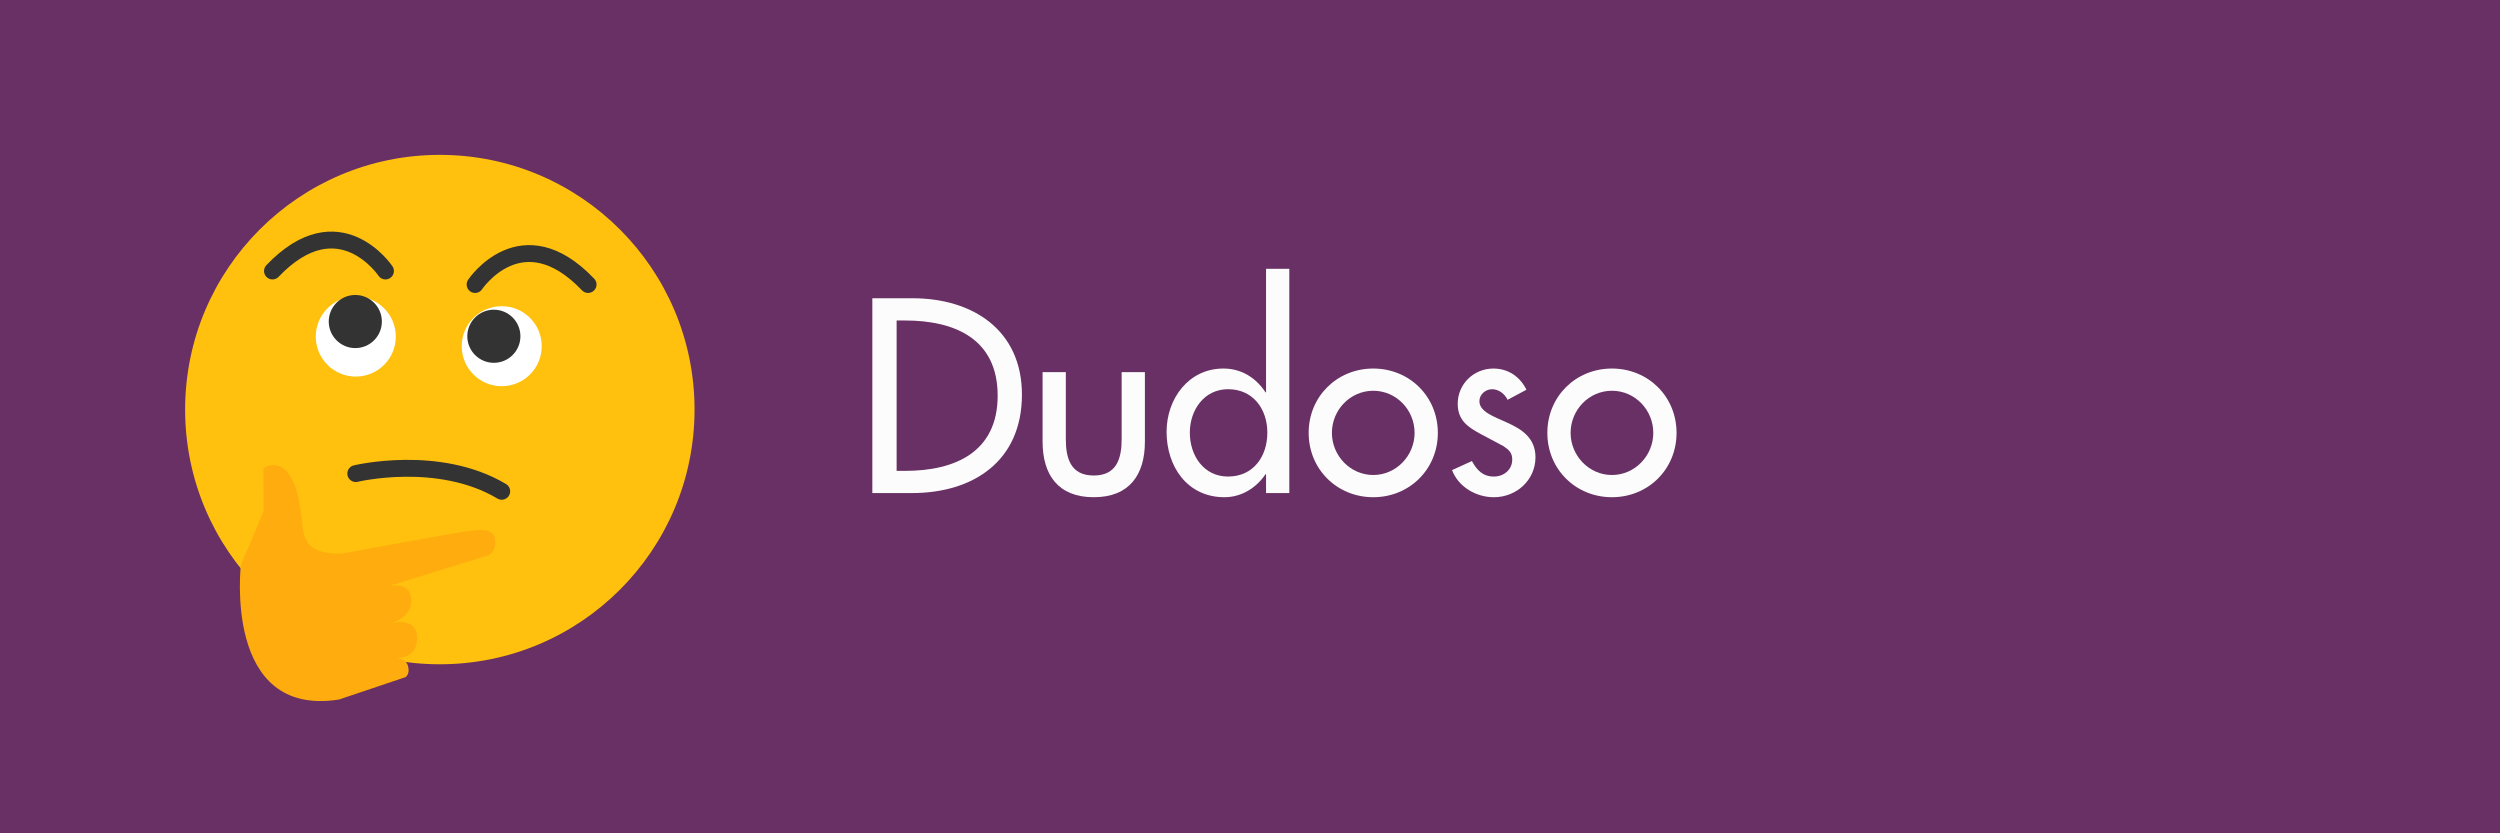 <?xml version="1.0" encoding="utf-8"?>
<!-- Generator: Adobe Illustrator 16.0.0, SVG Export Plug-In . SVG Version: 6.00 Build 0)  -->
<!DOCTYPE svg PUBLIC "-//W3C//DTD SVG 1.1//EN" "http://www.w3.org/Graphics/SVG/1.1/DTD/svg11.dtd">
<svg version="1.1" id="Layer_1" xmlns="http://www.w3.org/2000/svg" xmlns:xlink="http://www.w3.org/1999/xlink" x="0px" y="0px"
	 width="300px" height="100px" viewBox="0 0 300 100" enable-background="new 0 0 300 100" xml:space="preserve">
<rect fill="#683064" width="300" height="100"/>
<g enable-background="new    ">
	<path fill="#FCFCFC" d="M104.68,35.791h4.837c7.162,0,13.115,3.783,13.115,11.565c0,7.969-5.829,11.813-13.208,11.813h-4.744
		V35.791z M107.595,56.504h1.023c5.953,0,11.101-2.232,11.101-9.023c0-6.821-5.147-9.022-11.101-9.022h-1.023V56.504z"/>
	<path fill="#FCFCFC" d="M127.899,44.659v8.03c0,2.326,0.589,4.372,3.349,4.372s3.349-2.046,3.349-4.372v-8.03h2.791V53
		c0,3.969-1.86,6.666-6.139,6.666s-6.139-2.697-6.139-6.666v-8.341H127.899z"/>
	<path fill="#FCFCFC" d="M151.926,56.906h-0.063c-1.115,1.644-2.883,2.76-4.929,2.76c-4.465,0-6.945-3.689-6.945-7.845
		c0-3.969,2.636-7.597,6.821-7.597c2.17,0,3.907,1.117,5.053,2.854h0.063V32.257h2.791V59.17h-2.791V56.906z M152.081,51.914
		c0-2.821-1.706-5.209-4.713-5.209c-2.883,0-4.589,2.512-4.589,5.209c0,2.729,1.643,5.271,4.589,5.271
		C150.407,57.186,152.081,54.768,152.081,51.914z"/>
	<path fill="#FCFCFC" d="M172.541,51.945c0,4.372-3.41,7.721-7.751,7.721s-7.751-3.349-7.751-7.721c0-4.371,3.41-7.721,7.751-7.721
		S172.541,47.574,172.541,51.945z M159.829,51.945c0,2.729,2.202,5.055,4.961,5.055s4.961-2.326,4.961-5.055
		c0-2.76-2.202-5.054-4.961-5.054S159.829,49.186,159.829,51.945z"/>
	<path fill="#FCFCFC" d="M180.91,47.977c-0.342-0.713-1.055-1.271-1.861-1.271c-0.775,0-1.52,0.621-1.52,1.427
		c0,1.271,1.676,1.829,3.381,2.604s3.348,1.829,3.348,4.124c0,2.759-2.294,4.806-4.992,4.806c-2.107,0-4.247-1.209-5.021-3.256
		l2.387-1.085c0.59,1.085,1.303,1.86,2.635,1.86c1.18,0,2.202-0.807,2.202-2.047c0-0.774-0.372-1.146-1.022-1.581l-2.729-1.457
		c-1.613-0.868-2.791-1.675-2.791-3.659c0-2.355,1.922-4.217,4.279-4.217c1.767,0,3.193,0.962,3.969,2.543L180.91,47.977z"/>
	<path fill="#FCFCFC" d="M201.186,51.945c0,4.372-3.411,7.721-7.752,7.721s-7.752-3.349-7.752-7.721
		c0-4.371,3.411-7.721,7.752-7.721S201.186,47.574,201.186,51.945z M188.473,51.945c0,2.729,2.201,5.055,4.961,5.055
		s4.961-2.326,4.961-5.055c0-2.76-2.201-5.054-4.961-5.054S188.473,49.186,188.473,51.945z"/>
</g>
<g>
	<path fill="#FFC10E" d="M83.345,49.15c0,16.88-13.686,30.564-30.565,30.564c-16.88,0-30.565-13.684-30.565-30.564
		c0-16.88,13.685-30.566,30.565-30.566C69.659,18.584,83.345,32.27,83.345,49.15L83.345,49.15z"/>
	<path fill="#FFFFFF" d="M47.494,40.39c0,2.651-2.149,4.8-4.8,4.8c-2.65,0-4.8-2.149-4.8-4.8c0-2.65,2.15-4.8,4.8-4.8
		C45.345,35.589,47.494,37.739,47.494,40.39L47.494,40.39z"/>
	<path fill="#FFFFFF" d="M65.007,41.544c0,2.651-2.149,4.8-4.8,4.8c-2.65,0-4.801-2.149-4.801-4.8s2.15-4.8,4.801-4.8
		S65.007,38.893,65.007,41.544L65.007,41.544z"/>
	<path fill="#333333" d="M45.824,38.585c0,1.758-1.428,3.186-3.188,3.186c-1.758,0-3.187-1.428-3.187-3.186
		c0-1.76,1.429-3.189,3.187-3.189C44.396,35.396,45.824,36.825,45.824,38.585L45.824,38.585z"/>
	<path fill="#333333" d="M62.45,40.35c0,1.76-1.428,3.188-3.186,3.188c-1.759,0-3.188-1.428-3.188-3.188
		c0-1.758,1.429-3.186,3.188-3.186C61.022,37.164,62.45,38.592,62.45,40.35L62.45,40.35z"/>
	
		<path fill="none" stroke="#333333" stroke-width="2.026" stroke-linecap="round" stroke-linejoin="round" stroke-miterlimit="10" d="
		M42.693,56.829c0,0,9.932-2.392,17.514,2.126"/>
	
		<path fill="none" stroke="#333333" stroke-width="2.026" stroke-linecap="round" stroke-linejoin="round" stroke-miterlimit="10" d="
		M46.255,32.52c0,0-5.582-8.359-13.558,0"/>
	
		<path fill="none" stroke="#333333" stroke-width="2.026" stroke-linecap="round" stroke-linejoin="round" stroke-miterlimit="10" d="
		M57.011,34.14c0,0,5.582-8.358,13.558,0"/>
	<path fill="#FFAD0E" d="M28.911,67.739c0,0-2.194,18.399,11.763,16.206l7.975-2.685c0,0,0.59-0.344,0.311-1.34
		c-0.278-0.996-1.553-0.956-1.553-0.956s2.85,0.276,2.638-2.668c-0.169-2.35-3.236-1.514-3.236-1.514s2.589-0.477,2.549-2.788
		s-2.668-1.673-2.668-1.673l11.87-3.663c0,0,1.115-0.439,0.836-2.072c0,0,0-1.233-2.47-0.956
		c-2.469,0.279-14.936,2.628-14.936,2.628s-5.178,1.153-5.617-2.668c-0.438-3.823-0.716-5.217-1.752-6.771
		c-1.036-1.555-3.027-1.035-3.027-0.398s0.041,4.859,0.041,4.859S30.253,64.718,28.911,67.739z"/>
</g>
</svg>
